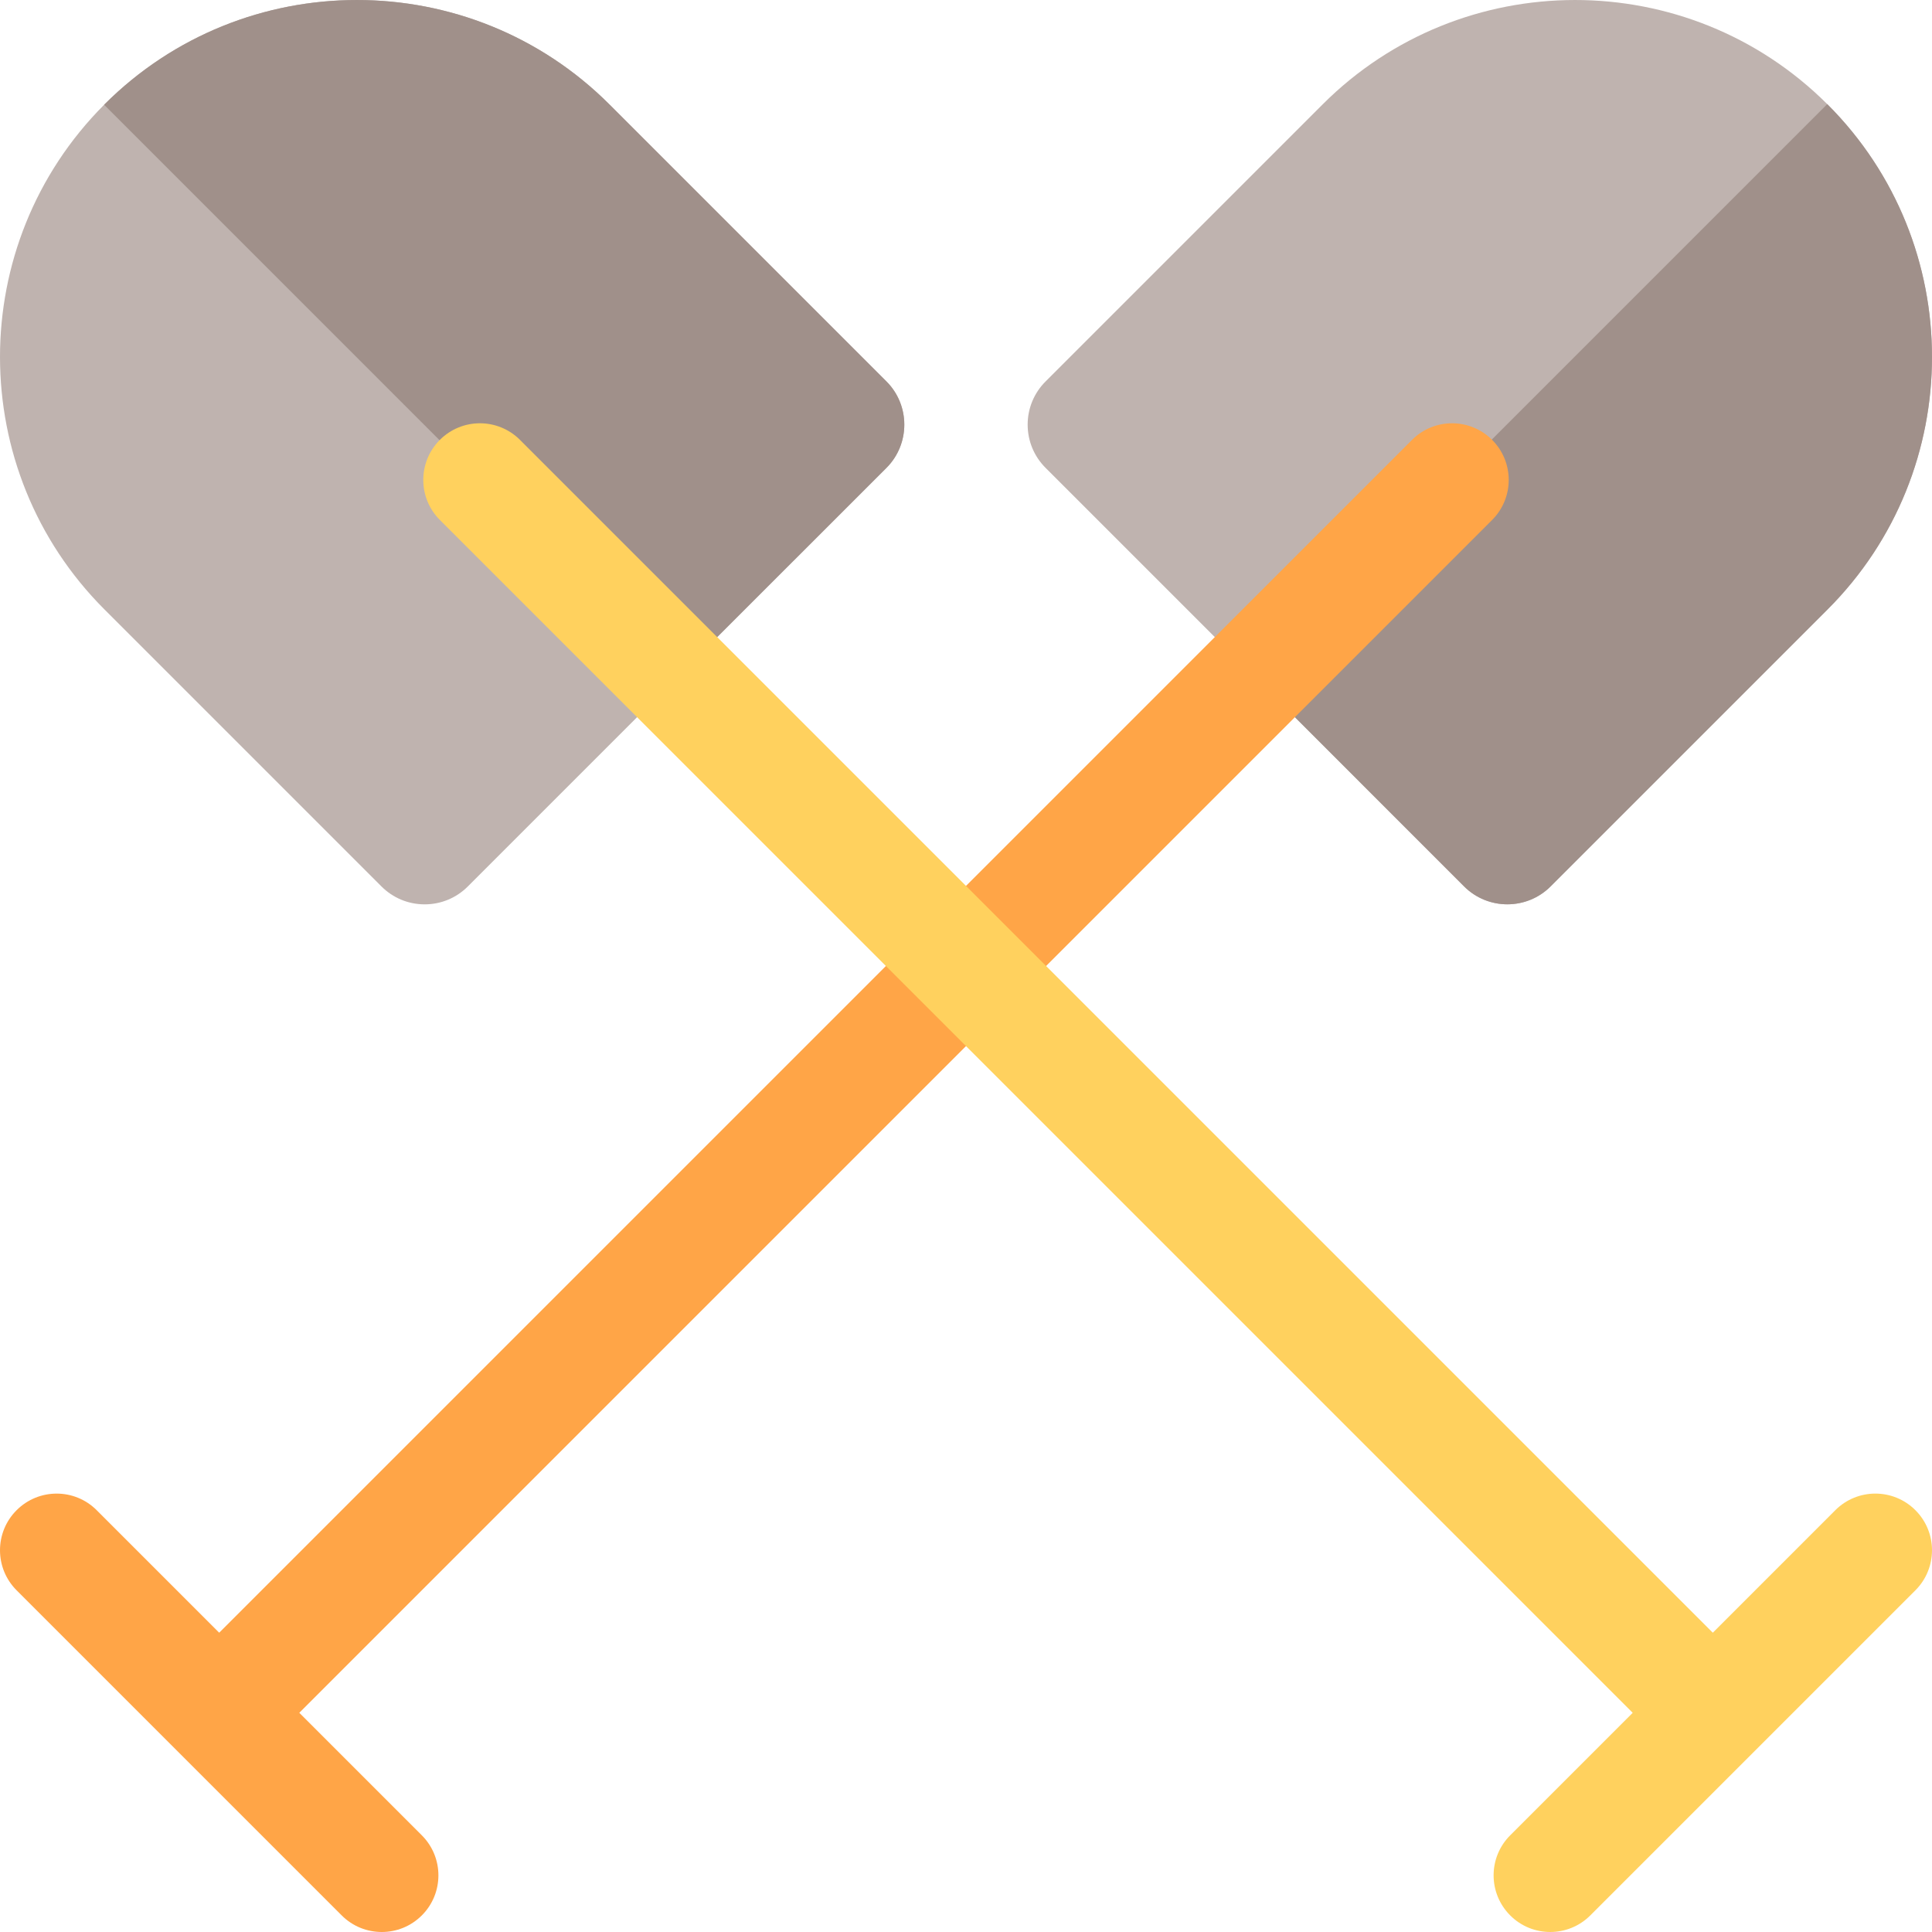 <svg height="512pt" viewBox="0 0 512.001 512" width="512pt" xmlns="http://www.w3.org/2000/svg"><path d="m484.332 161.504-73.414 73.414c-3.156 3.156-7.309 4.734-11.457 4.734-4.129 0-8.277-1.57-11.441-4.719l-55.555-55.57-55.379-55.379c-3.055-3.055-4.746-7.125-4.746-11.453.004-4.324 1.691-8.398 4.762-11.457l73.398-73.398c36.871-36.871 96.828-36.898 133.738-.086l.086.086c36.898 36.898 36.906 96.934.008 133.828zm0 0" fill="#bfb3af"/><path d="m484.332 161.504-73.414 73.414c-3.156 3.156-7.309 4.734-11.457 4.734-4.129 0-8.277-1.57-11.441-4.719l-55.555-55.57 151.773-151.773.086.086c36.898 36.898 36.906 96.934.008 133.828zm0 0" fill="#a0908a"/><path d="m111.785 507.605c-2.93 2.93-6.773 4.395-10.609 4.395-3.848 0-7.688-1.465-10.621-4.395l-86.16-86.164c-5.859-5.859-5.859-15.367.004-21.219 5.867-5.867 15.363-5.867 21.219-.008l32.469 32.469 316.117-316.113c5.836-5.836 15.266-5.859 21.141-.086l.082.086c5.867 5.867 5.867 15.359 0 21.227l-316.109 316.113 32.469 32.469c5.863 5.867 5.863 15.359 0 21.227zm0 0" fill="#ffa547"/><path d="m161.504 27.672 73.414 73.41c3.156 3.156 4.734 7.309 4.734 11.457 0 4.133-1.57 8.277-4.719 11.441l-55.57 55.555-55.379 55.379c-3.055 3.059-7.125 4.75-11.453 4.75-4.324-.008-8.398-1.691-11.457-4.766l-73.398-73.398c-36.871-36.867-36.898-96.824-.086-133.738l.086-.086c36.898-36.895 96.934-36.902 133.828-.004zm0 0" fill="#bfb3af"/><path d="m161.504 27.672 73.414 73.41c3.156 3.156 4.734 7.309 4.734 11.457 0 4.133-1.57 8.277-4.719 11.441l-55.57 55.555-151.773-151.773.086-.086c36.898-36.895 96.934-36.902 133.828-.004zm0 0" fill="#a0908a"/><path d="m507.605 400.219c2.93 2.926 4.395 6.77 4.395 10.605 0 3.848-1.465 7.691-4.395 10.621l-86.164 86.164c-5.859 5.855-15.367 5.855-21.219-.008-5.863-5.867-5.863-15.363-.008-21.219l32.469-32.469-316.113-316.117c-5.836-5.836-5.859-15.266-.086-21.141l.086-.086c5.867-5.863 15.359-5.863 21.227 0l316.113 316.117 32.469-32.469c5.867-5.867 15.359-5.867 21.227 0zm0 0" fill="#ffd15e"/></svg>